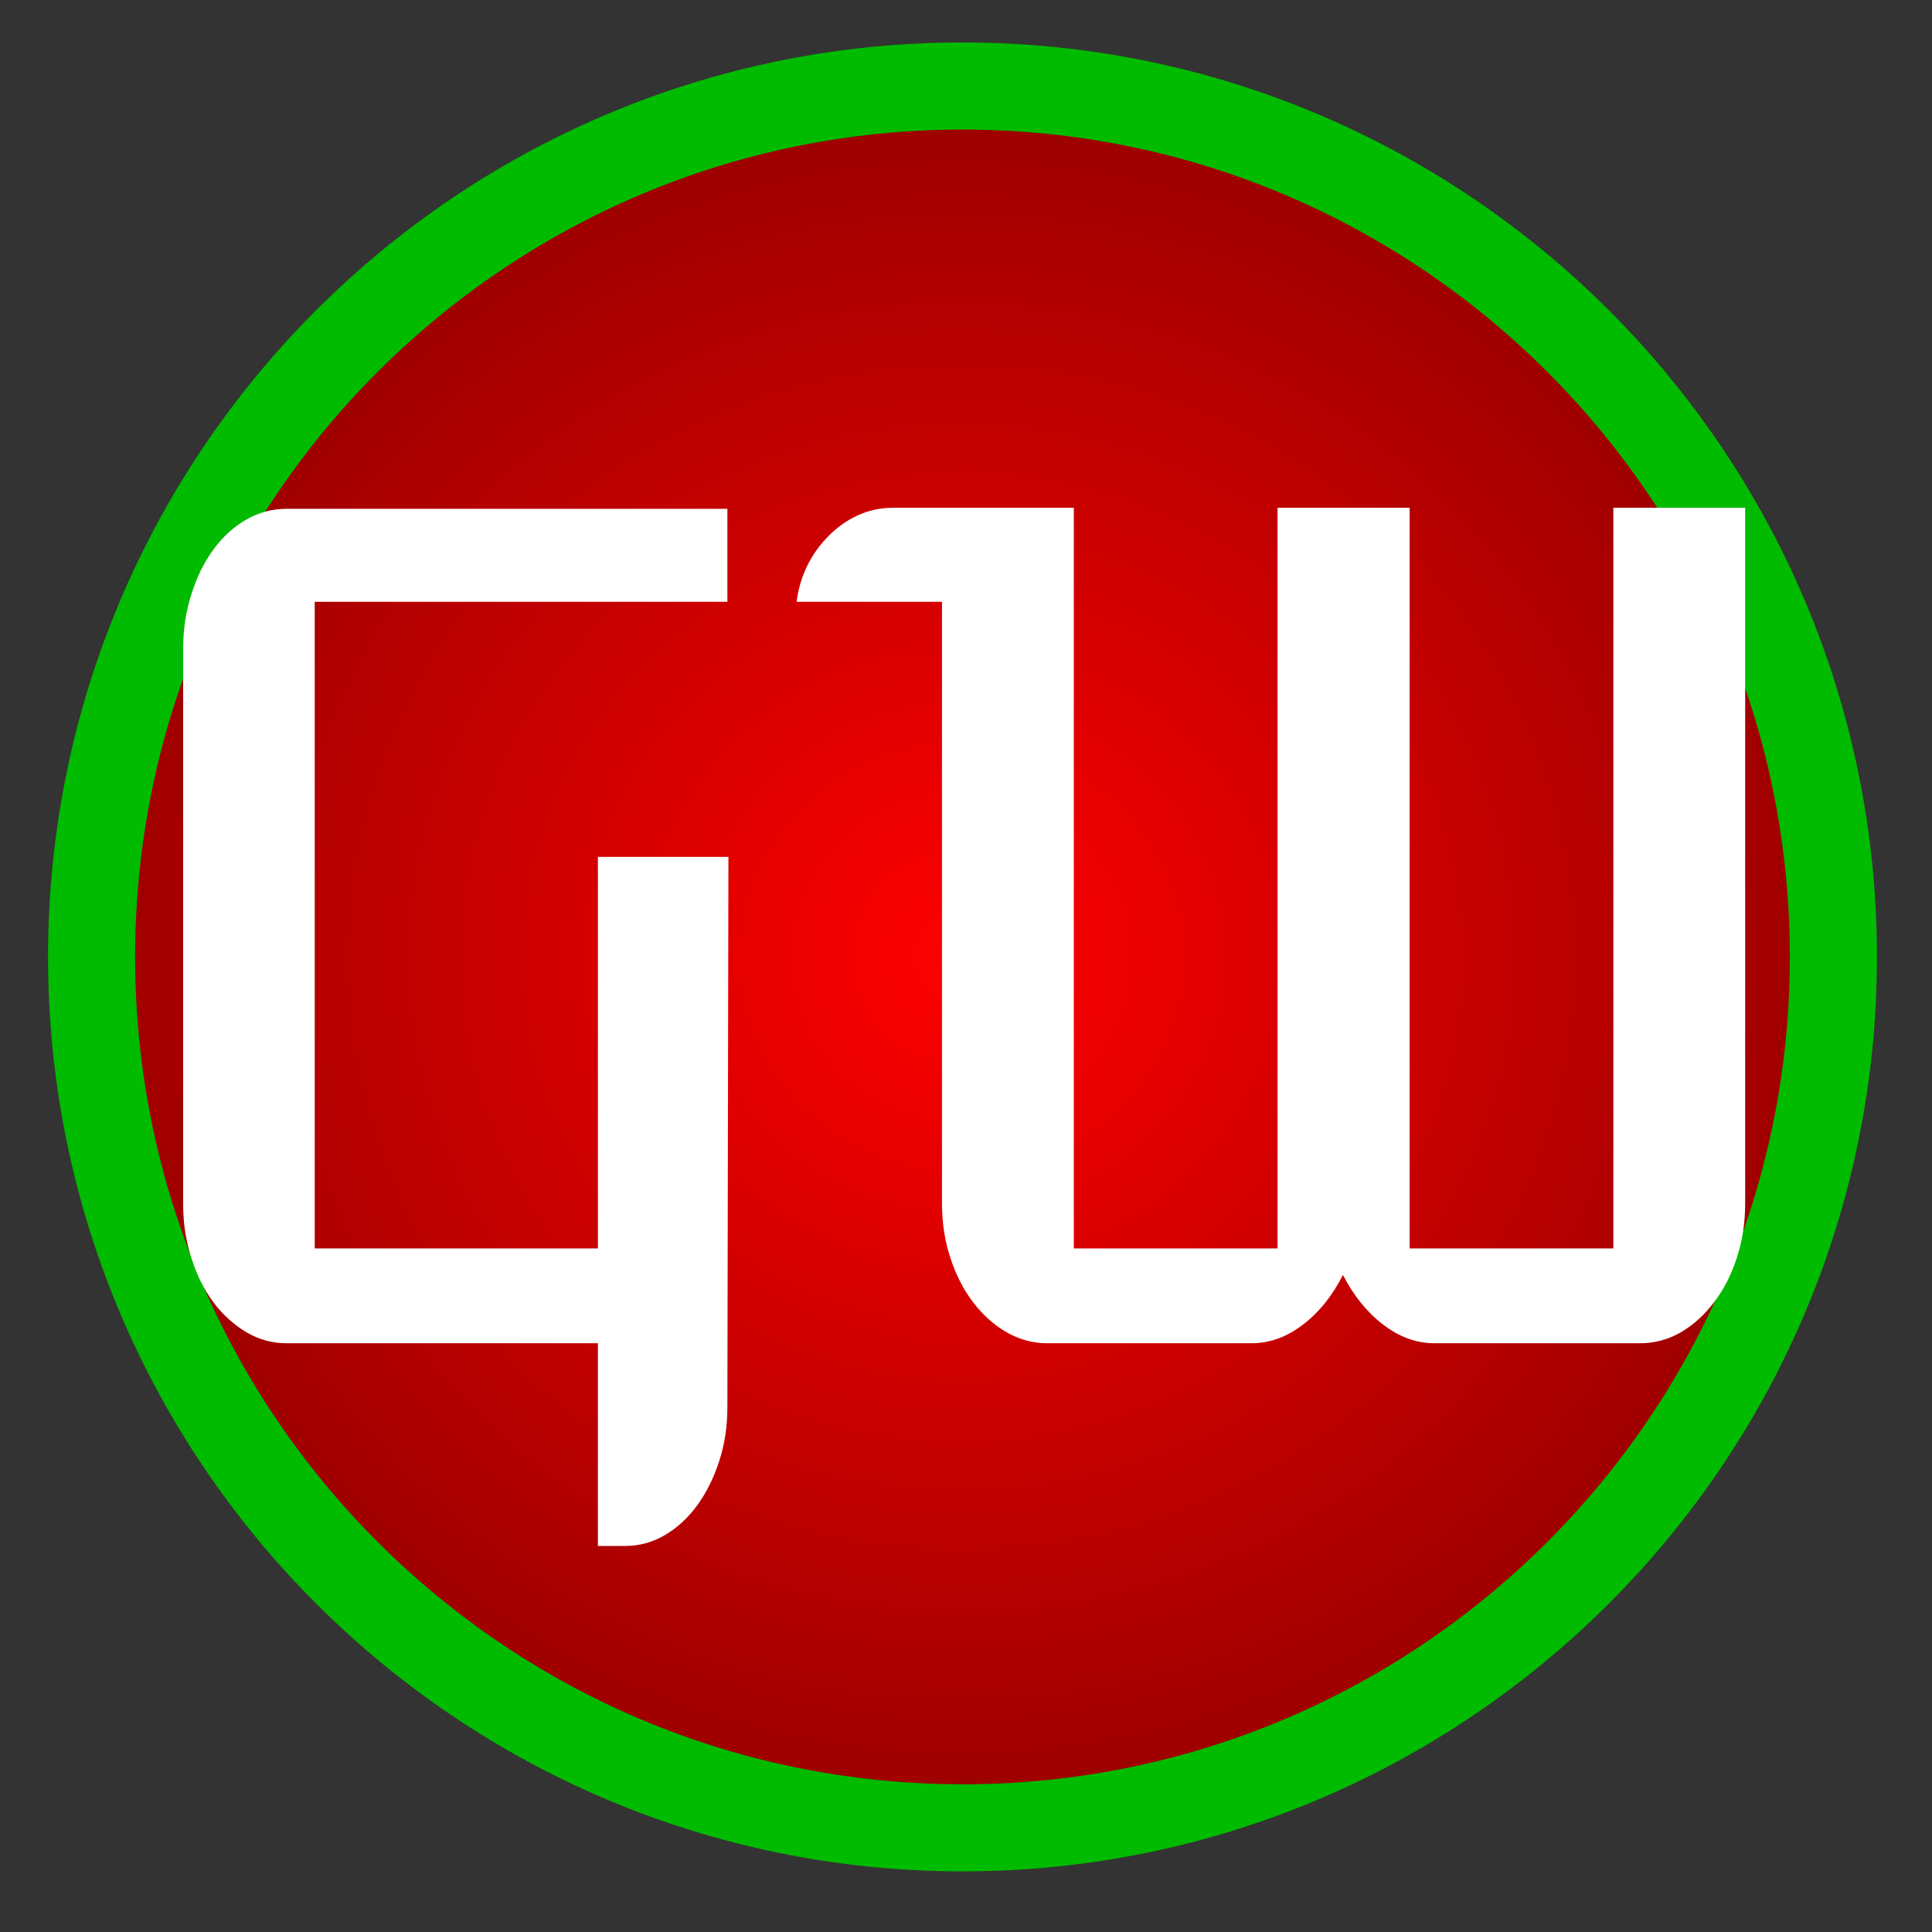 <?xml version="1.0" encoding="utf-8"?>
<svg id="master-artboard" viewBox="0 0 64 64" version="1.1" xmlns="http://www.w3.org/2000/svg" x="0px" y="0px" style="enable-background:new 0 0 1400 980;" width="64px" height="64px">
    <rect x="0" y="0" width="64" height="64" fill="#333333" stroke="none"/>
    <defs>
        <radialGradient id="gradient-0" gradientUnits="objectBoundingBox" cx="0.5" cy="0.5" r="0.5" gradientTransform="matrix(1.021, 0, 0, 1, -0.011, 0)">
            <stop offset="0" style="stop-color: #ff0000" />
            <stop offset="1" style="stop-color: #990000" />
        </radialGradient>
        <radialGradient id="gradient-1" gradientUnits="objectBoundingBox" cx="0.5" cy="0.5" r="0.5">
            <stop offset="0" style="stop-color: #ffffff" />
            <stop offset="1" style="stop-color: #cccccc" />
        </radialGradient>
    </defs>
    <rect id="ee-background" x="0" y="0" width="64" height="64" style="fill: white; fill-opacity: 0; pointer-events: none;" />
    <g transform="matrix(0.577, 0, 0, 0.577, -344.32, -23.693)">
        <g id="g-1" transform="matrix(1, 0, 0, 1, 0, 0)">
            <g id="g-2">
                <path class="st0" d="M652,46c27.6,0,50,22.4,50,50s-22.4,50-50,50s-50-22.4-50-50S624.4,46,652,46z" style="fill: url('#gradient-0'); stroke: rgb(0, 187, 0); stroke-width: 5; paint-order: fill;" />
            </g>
        </g>
    </g>
    <path d="M 4.23 3.34 C 4.23 2.593 4.337 1.893 4.55 1.24 C 4.757 0.58 5.04 0.007 5.4 -0.48 C 5.76 -0.967 6.18 -1.347 6.66 -1.62 C 7.14 -1.893 7.653 -2.03 8.2 -2.03 L 25.12 -2.03 L 25.12 1.54 L 9.28 1.54 L 9.28 26.36 L 20.15 26.36 L 20.15 11.33 L 25.16 11.33 L 25.12 32.47 C 25.12 33.19 25.017 33.87 24.81 34.51 C 24.603 35.157 24.323 35.723 23.97 36.21 C 23.623 36.69 23.21 37.073 22.73 37.36 C 22.25 37.64 21.743 37.78 21.21 37.78 L 20.15 37.78 L 20.15 30 L 8.2 30 C 7.653 30 7.14 29.86 6.66 29.58 C 6.18 29.293 5.76 28.913 5.4 28.44 C 5.04 27.96 4.757 27.393 4.55 26.74 C 4.337 26.093 4.23 25.403 4.23 24.67 L 4.23 3.34 ZM 33.358 1.54 L 27.778 1.54 C 27.838 1.047 27.975 0.583 28.188 0.15 C 28.408 -0.29 28.685 -0.673 29.018 -1 C 29.345 -1.333 29.721 -1.597 30.148 -1.79 C 30.568 -1.977 31.011 -2.07 31.478 -2.07 L 38.418 -2.07 L 38.418 26.36 L 46.238 26.36 L 46.238 -2.07 L 51.308 -2.07 L 51.308 26.36 L 59.128 26.36 L 59.128 -2.07 L 64.188 -2.07 L 64.188 24.63 C 64.188 25.377 64.081 26.073 63.868 26.72 C 63.655 27.373 63.365 27.94 62.998 28.42 C 62.631 28.907 62.205 29.293 61.718 29.58 C 61.231 29.86 60.708 30 60.148 30 L 52.258 30 C 51.571 30 50.918 29.763 50.298 29.29 C 49.678 28.817 49.161 28.18 48.748 27.38 C 48.341 28.18 47.828 28.817 47.208 29.29 C 46.588 29.763 45.931 30 45.238 30 L 37.398 30 C 36.851 30 36.331 29.86 35.838 29.58 C 35.345 29.293 34.915 28.907 34.548 28.42 C 34.181 27.94 33.891 27.373 33.678 26.72 C 33.465 26.073 33.358 25.377 33.358 24.63 L 33.358 1.54 Z" transform="matrix(0.863, 0, 0, 0.863, 2.417, 18.607)" style="fill: rgb(255, 255, 255); white-space: pre; color: rgb(255, 0, 0);" />
</svg>
